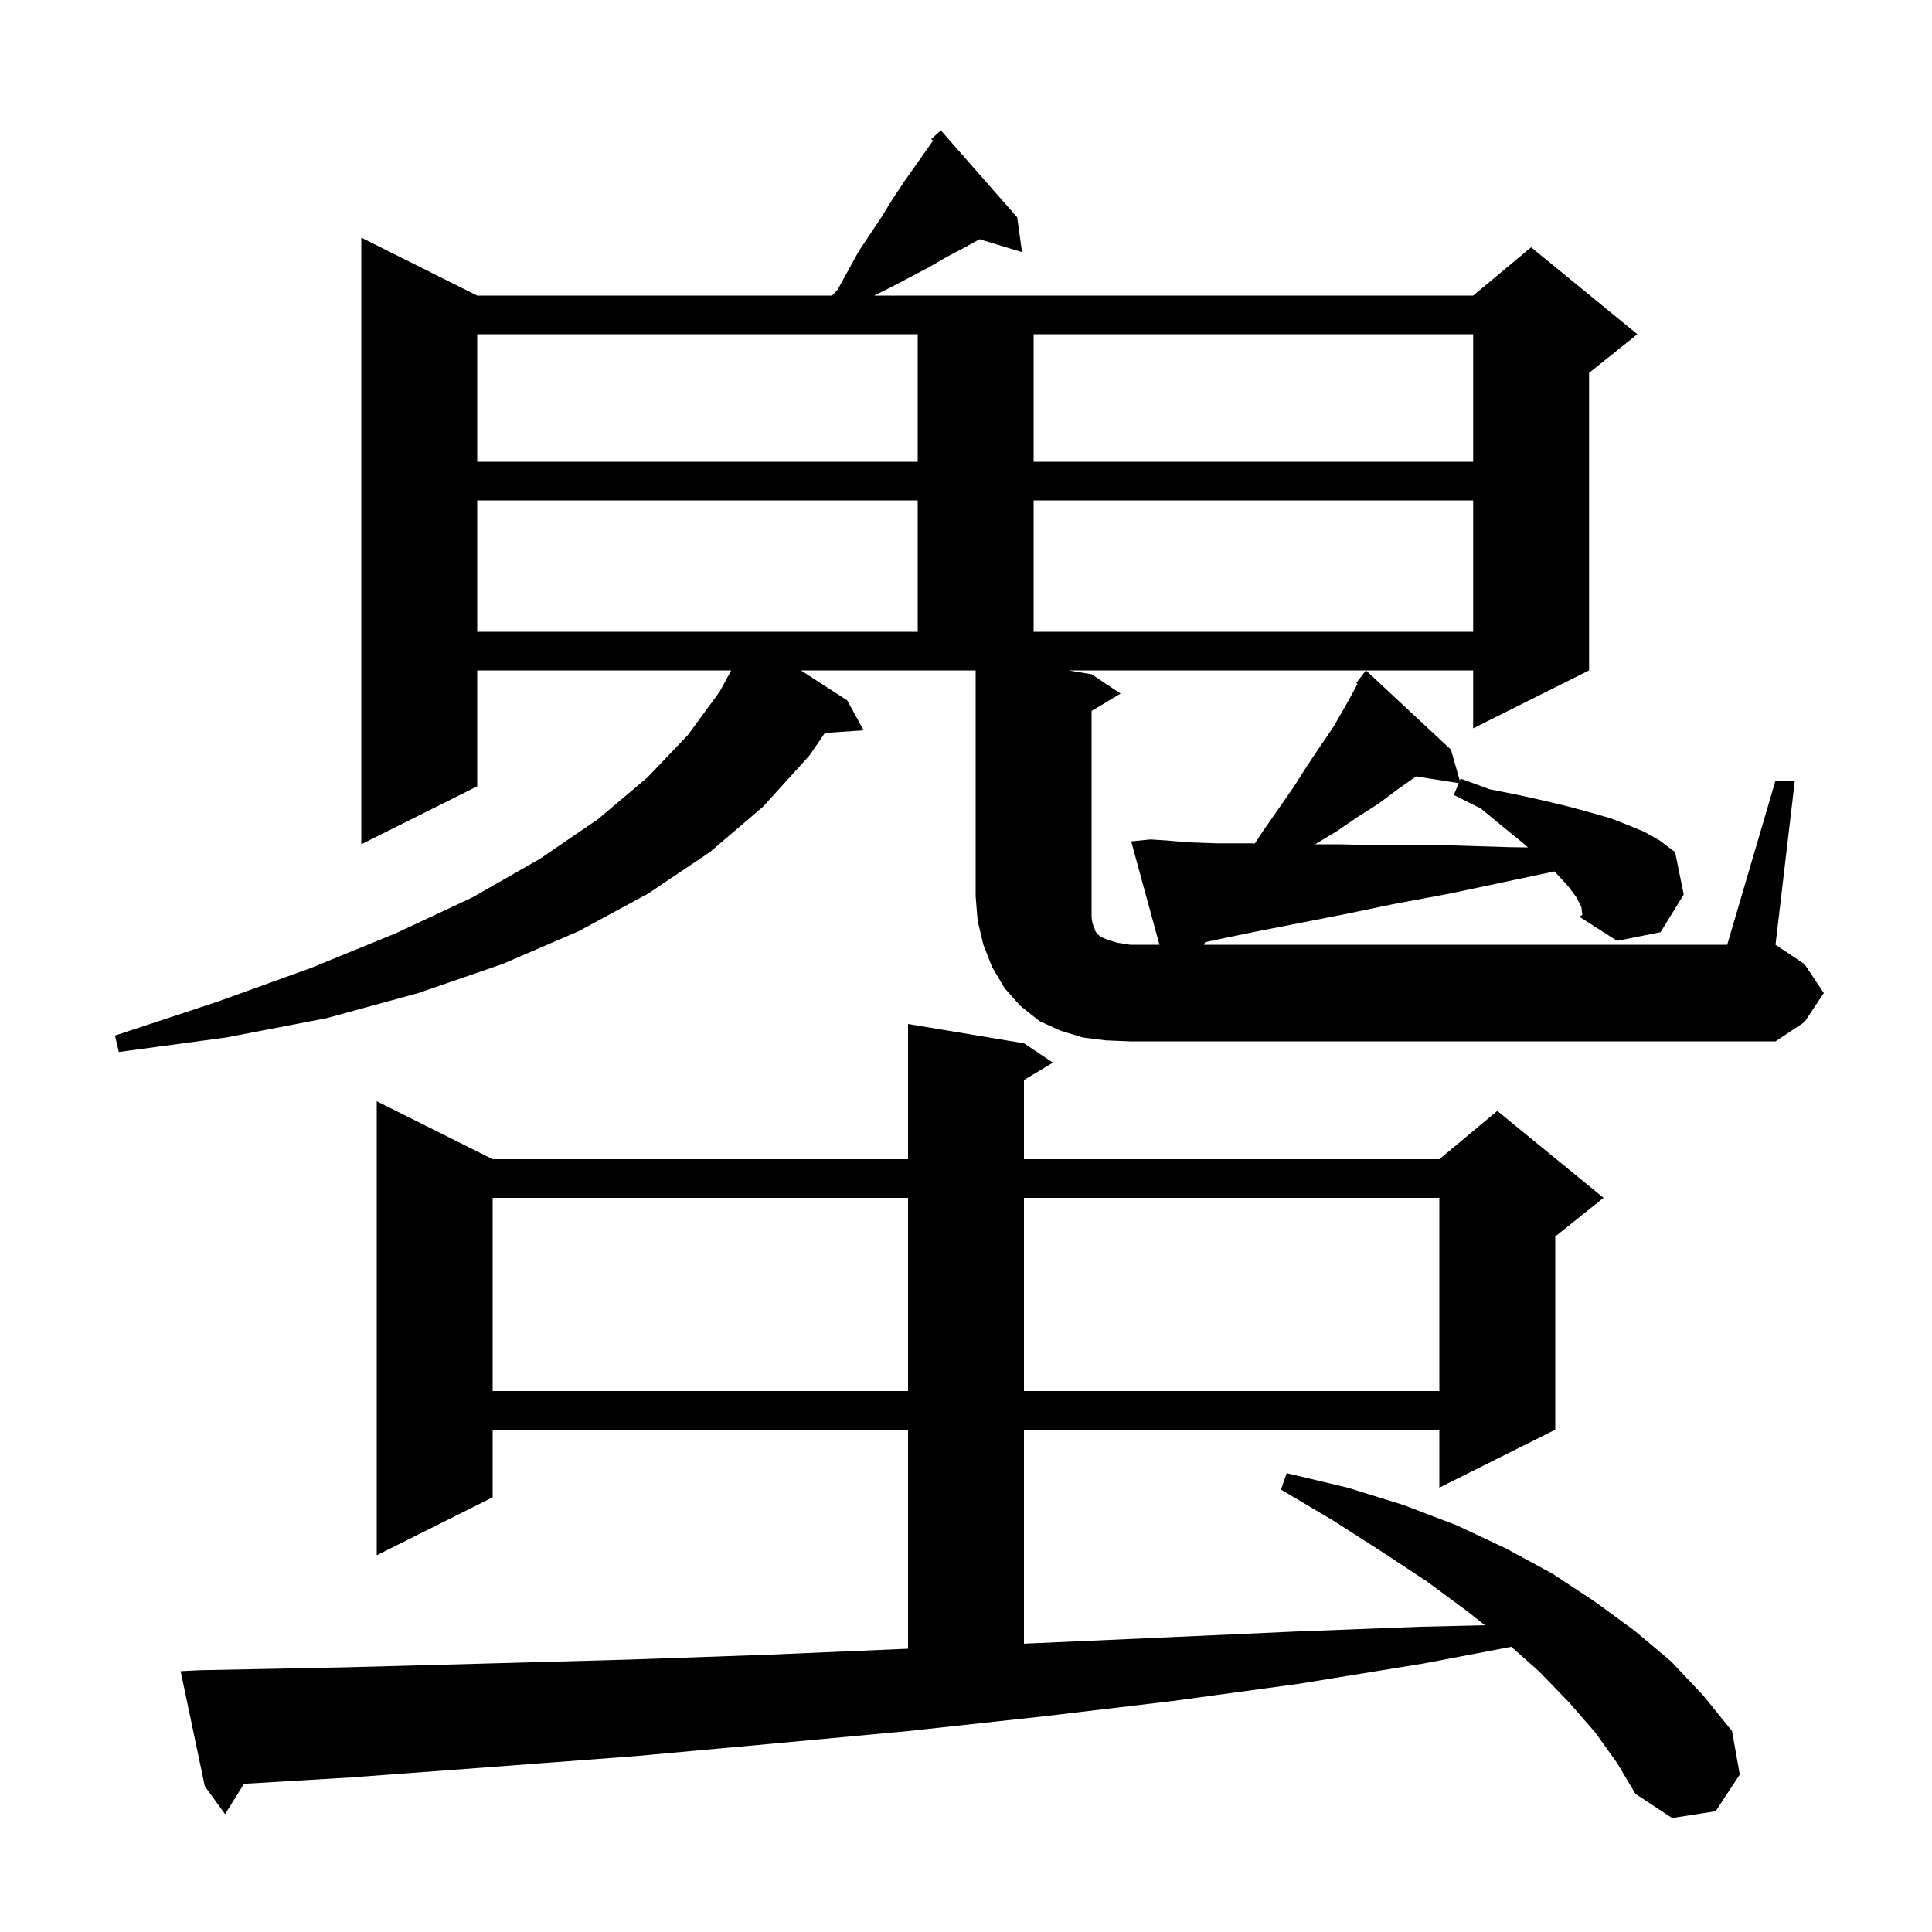 <svg xmlns="http://www.w3.org/2000/svg" xmlns:xlink="http://www.w3.org/1999/xlink" version="1.1" baseProfile="full" viewBox="0 0 200 200" width="200" height="200">
<g fill="black">
<path d="M 165.1 179.3 L 162.4 176.2 L 159.3 173.0 L 156.45 170.476 L 147.4 172.2 L 134.5 174.3 L 121.3 176.1 L 107.8 177.7 L 94.0 179.2 L 80.0 180.5 L 65.7 181.8 L 51.1 182.9 L 36.3 184.0 L 25.257 184.658 L 23.3 187.8 L 21.2 184.9 L 18.7 173.0 L 20.7 172.9 L 35.8 172.6 L 50.6 172.2 L 65.1 171.8 L 79.4 171.3 L 93.4 170.7 L 94.0 170.674 L 94.0 148.0 L 51.0 148.0 L 51.0 155.0 L 39.0 161.0 L 39.0 114.0 L 51.0 120.0 L 94.0 120.0 L 94.0 106.0 L 106.0 108.0 L 109.0 110.0 L 106.0 111.8 L 106.0 120.0 L 149.0 120.0 L 155.0 115.0 L 166.0 124.0 L 161.0 128.0 L 161.0 148.0 L 149.0 154.0 L 149.0 148.0 L 106.0 148.0 L 106.0 170.152 L 107.2 170.1 L 120.7 169.5 L 134.0 168.9 L 147.0 168.4 L 153.716 168.244 L 151.9 166.8 L 147.7 163.7 L 143.0 160.6 L 138.0 157.4 L 132.6 154.2 L 133.2 152.5 L 139.5 154.0 L 145.3 155.8 L 150.8 157.9 L 155.9 160.3 L 160.7 162.9 L 165.1 165.8 L 169.2 168.8 L 173.0 172.0 L 176.3 175.5 L 179.3 179.2 L 180.1 183.7 L 177.6 187.5 L 173.1 188.2 L 169.3 185.7 L 167.4 182.5 Z M 51.0 124.0 L 51.0 144.0 L 94.0 144.0 L 94.0 124.0 Z M 106.0 124.0 L 106.0 144.0 L 149.0 144.0 L 149.0 124.0 Z M 183.8 80.8 L 185.8 80.8 L 183.8 97.8 L 186.8 99.8 L 188.8 102.8 L 186.8 105.8 L 183.8 107.8 L 117.0 107.8 L 114.5 107.7 L 112.1 107.4 L 109.8 106.7 L 107.6 105.7 L 105.6 104.1 L 104.0 102.3 L 102.7 100.1 L 101.8 97.8 L 101.2 95.3 L 101.0 92.8 L 101.0 69.4 L 82.909 69.4 L 87.7 72.5 L 89.4 75.6 L 85.39 75.877 L 83.8 78.2 L 79.0 83.5 L 73.5 88.2 L 67.1 92.5 L 59.9 96.4 L 52.0 99.8 L 43.3 102.8 L 33.8 105.4 L 23.4 107.4 L 12.3 108.9 L 11.9 107.2 L 22.5 103.7 L 32.2 100.2 L 41.0 96.6 L 48.9 92.9 L 55.9 88.9 L 61.9 84.8 L 67.0 80.5 L 71.2 76.1 L 74.5 71.6 L 75.696 69.4 L 49.4 69.4 L 49.4 81.4 L 37.4 87.4 L 37.4 24.6 L 49.4 30.6 L 86.138 30.6 L 86.7 30.0 L 88.9 26.0 L 91.3 22.4 L 92.4 20.6 L 93.6 18.8 L 96.586 14.569 L 96.4 14.4 L 97.4 13.5 L 105.3 22.5 L 105.8 26.1 L 101.403 24.765 L 99.9 25.6 L 98.0 26.6 L 96.1 27.7 L 92.3 29.7 L 90.5 30.6 L 152.5 30.6 L 158.5 25.6 L 169.5 34.6 L 164.5 38.6 L 164.5 69.4 L 152.5 75.4 L 152.5 69.4 L 110.6 69.4 L 113.0 69.8 L 116.0 71.8 L 113.0 73.6 L 113.0 95.0 L 113.1 95.6 L 113.3 96.1 L 113.4 96.4 L 113.6 96.7 L 114.0 97.0 L 114.7 97.3 L 115.7 97.6 L 117.0 97.8 L 120.026 97.8 L 117.1 87.1 L 119.1 86.9 L 120.7 87.0 L 123.0 87.2 L 125.9 87.3 L 129.4 87.3 L 129.907 87.312 L 130.7 86.1 L 133.9 81.5 L 135.3 79.3 L 136.7 77.2 L 138.0 75.3 L 139.1 73.4 L 140.1 71.6 L 140.529 70.791 L 140.4 70.7 L 140.966 69.964 L 141.0 69.9 L 141.009 69.908 L 141.4 69.4 L 150.2 77.6 L 151.116 80.805 L 151.2 80.6 L 154.2 81.7 L 157.2 82.3 L 159.9 82.9 L 162.4 83.5 L 164.6 84.1 L 166.7 84.7 L 168.5 85.4 L 170.2 86.1 L 171.8 87.0 L 173.4 88.2 L 174.3 92.6 L 171.9 96.5 L 167.4 97.4 L 163.5 94.9 L 163.8 94.697 L 163.7 93.9 L 163.2 92.9 L 162.3 91.7 L 161.1 90.4 L 160.9 90.213 L 156.7 91.1 L 150.1 92.5 L 144.2 93.6 L 138.9 94.7 L 134.3 95.6 L 130.2 96.4 L 126.8 97.1 L 124.758 97.538 L 124.619 97.8 L 178.8 97.8 Z M 163.5 94.9 L 163.8 94.7 L 163.8 94.697 Z M 144.7 81.7 L 142.7 83.2 L 140.5 84.6 L 138.3 86.1 L 136.133 87.4 L 138.3 87.4 L 143.6 87.5 L 149.7 87.5 L 156.3 87.7 L 158.179 87.726 L 157.7 87.3 L 155.6 85.6 L 153.3 83.7 L 150.5 82.3 L 151.007 81.069 L 146.596 80.373 Z M 49.4 51.8 L 49.4 65.4 L 95.0 65.4 L 95.0 51.8 Z M 107.0 51.8 L 107.0 65.4 L 152.5 65.4 L 152.5 51.8 Z M 49.4 34.6 L 49.4 47.8 L 95.0 47.8 L 95.0 34.6 Z M 107.0 34.6 L 107.0 47.8 L 152.5 47.8 L 152.5 34.6 Z " />
</g>
</svg>
